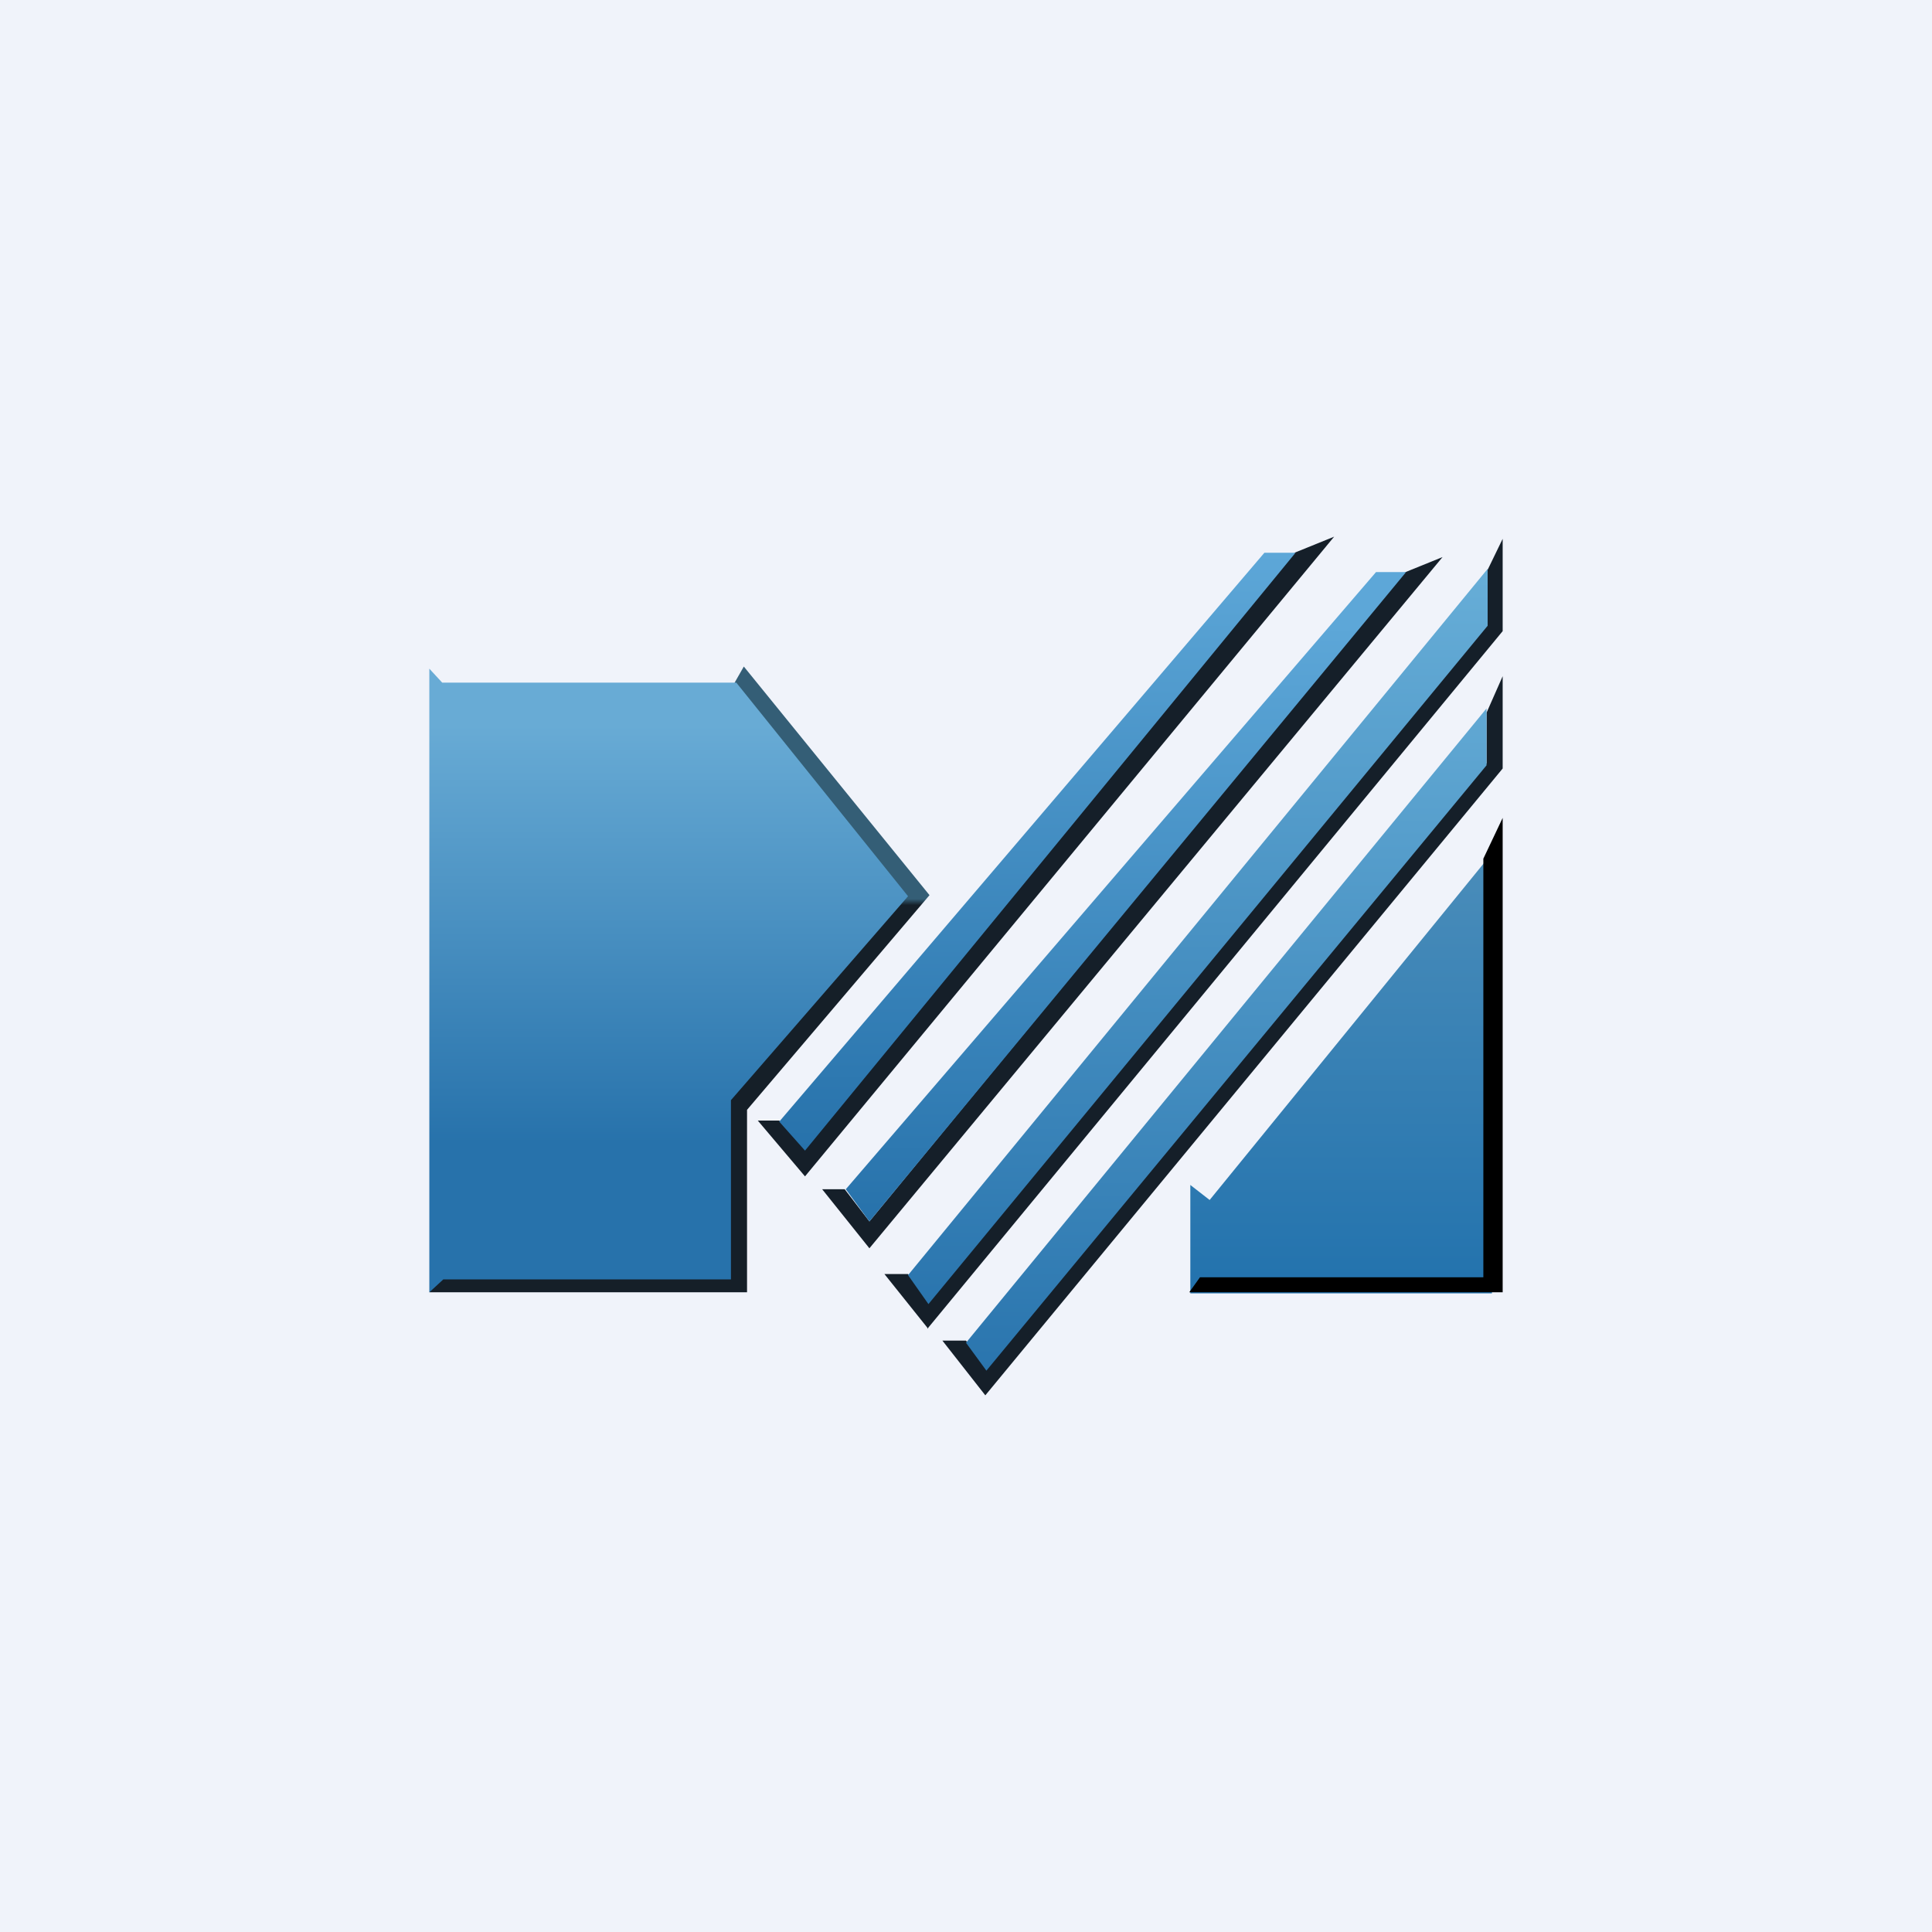 <!-- by TradingView --><svg width="18" height="18" viewBox="0 0 18 18" xmlns="http://www.w3.org/2000/svg"><path fill="#F0F3FA" d="M0 0h18v18H0z"/><path d="M6.97 12.04H4l2.85-5.69.08-.14 1.73 2.13-1.7 2v1.7Z" fill="url(#a)"/><path d="M4 6.23v5.81l.13-.12h2.68v-1.67l1.65-1.9-1.6-1.99H4.12L4 6.23Z" fill="url(#b)"/><path d="m7.5 10.96-.44-.52h.2l.24.27 4.56-5.56.37-.15-4.93 5.96ZM8.1 11.63l-.44-.55h.21l.23.3 4.97-6.04.37-.15-5.34 6.44Z" fill="#151F29"/><path d="m11.78 5.15-4.52 5.3.24.27 4.57-5.57h-.29Z" fill="url(#c)"/><path d="m12.82 5.33-4.94 5.75.22.3 5-6.05h-.28Z" fill="url(#d)"/><path d="m8.64 12.37-.4-.5h.22l.18.23 5.2-6.28v-.47l.16-.33v.86l-5.36 6.5Z" fill="#151F29"/><path d="m13.86 5.3-5.4 6.58.19.27 5.21-6.32V5.3Z" fill="url(#e)"/><path d="m9.18 13-.4-.51H9l.18.24 4.67-5.62v-.47L14 6.3v.86L9.18 13Z" fill="#151F29"/><path d="M13.85 6.6 9 12.51l.19.26 4.66-5.64V6.6Z" fill="url(#f)"/><path d="M11.09 12.04v-1l.18.14 2.63-3.23v4.1h-2.81Z" fill="url(#g)"/><path d="m11.18 11.9-.1.14H14V7.62l-.18.38v3.9h-2.64Z"/><defs><linearGradient id="a" x1="6.33" y1="6.21" x2="6.33" y2="12.06" gradientUnits="userSpaceOnUse"><stop offset=".37" stop-color="#345E76"/><stop offset=".38" stop-color="#151F28"/></linearGradient><linearGradient id="b" x1="6.23" y1="6.23" x2="6.23" y2="12.05" gradientUnits="userSpaceOnUse"><stop offset=".09" stop-color="#68ABD5"/><stop offset=".76" stop-color="#2772AB"/></linearGradient><linearGradient id="c" x1="9.67" y1="5.15" x2="9.67" y2="10.71" gradientUnits="userSpaceOnUse"><stop stop-color="#5DA7D8"/><stop offset="1" stop-color="#2772AB"/></linearGradient><linearGradient id="d" x1="10.28" y1="5.82" x2="10.28" y2="11.37" gradientUnits="userSpaceOnUse"><stop stop-color="#5DA7D8"/><stop offset="1" stop-color="#2772AB"/></linearGradient><linearGradient id="e" x1="11.1" y1="5.39" x2="11.1" y2="12.15" gradientUnits="userSpaceOnUse"><stop stop-color="#66ADD7"/><stop offset="1" stop-color="#2A75AE"/></linearGradient><linearGradient id="f" x1="11.64" y1="6.02" x2="11.64" y2="12.77" gradientUnits="userSpaceOnUse"><stop stop-color="#66ADD7"/><stop offset="1" stop-color="#2A75AE"/></linearGradient><linearGradient id="g" x1="12.49" y1="7.95" x2="12.49" y2="12.08" gradientUnits="userSpaceOnUse"><stop stop-color="#4A8DBA"/><stop offset="1" stop-color="#2272AD"/></linearGradient></defs></svg>